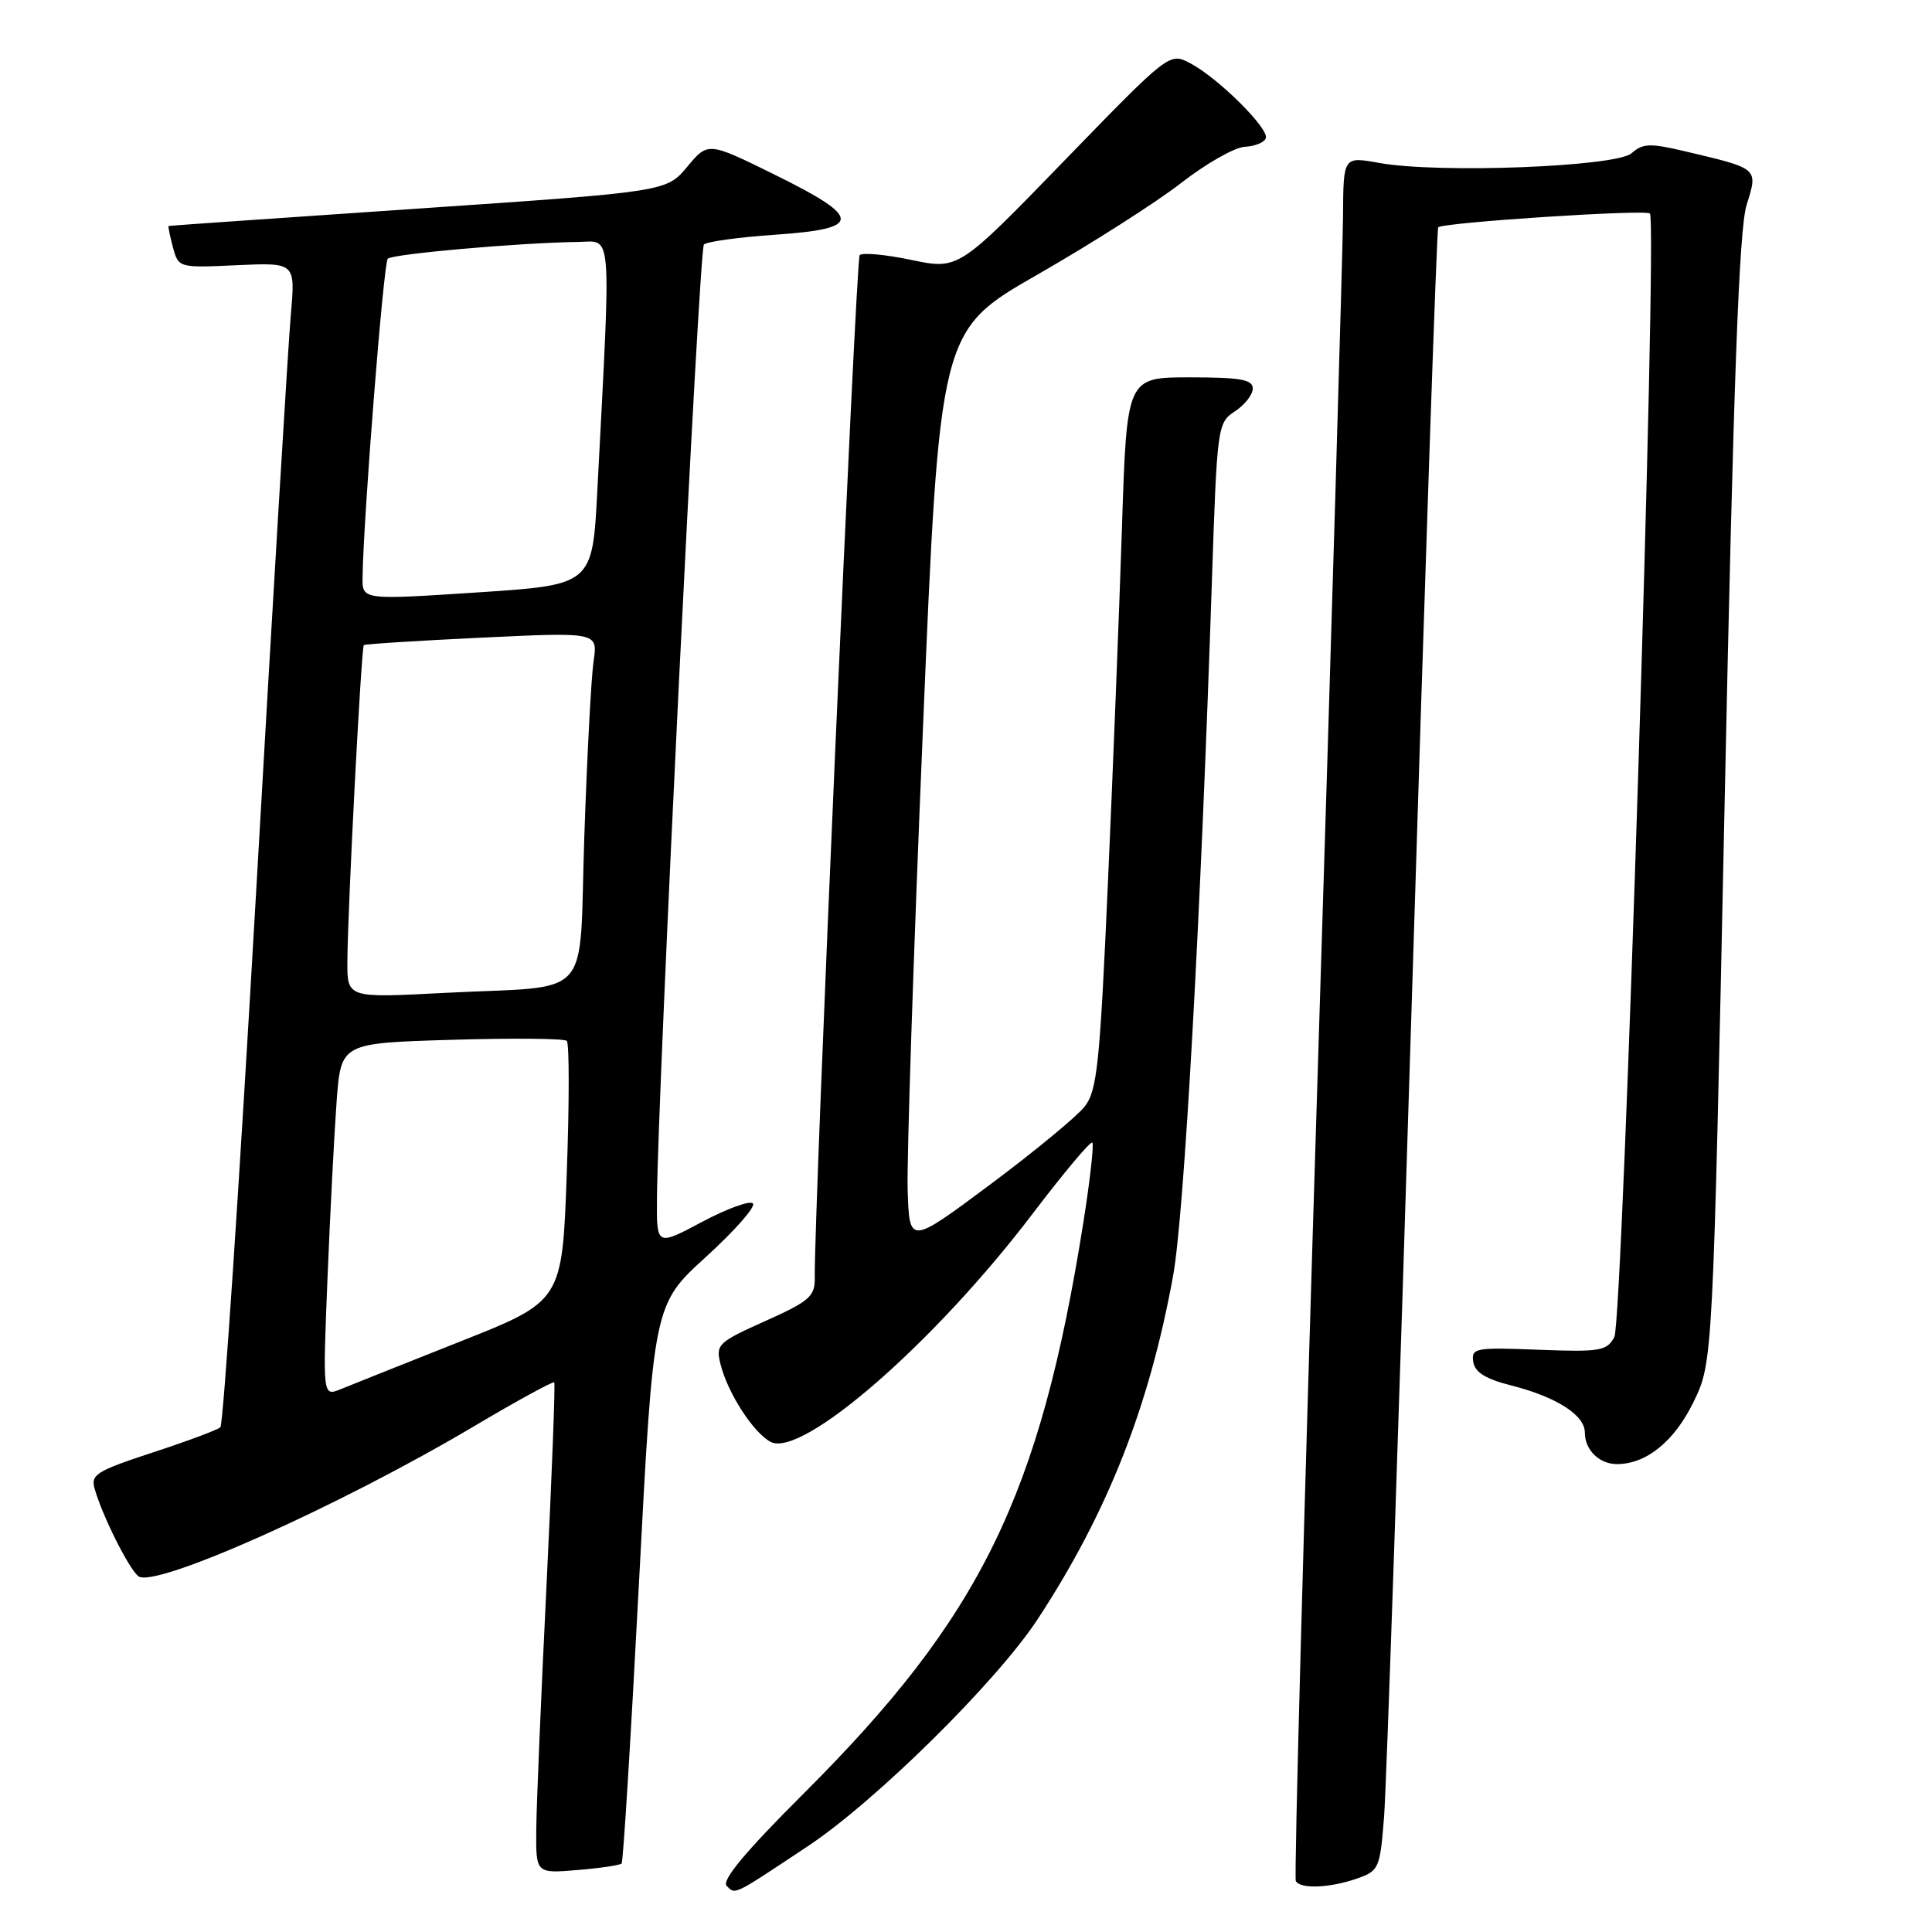 <?xml version="1.0" encoding="UTF-8" standalone="no"?>
<!DOCTYPE svg PUBLIC "-//W3C//DTD SVG 1.1//EN" "http://www.w3.org/Graphics/SVG/1.1/DTD/svg11.dtd" >
<svg xmlns="http://www.w3.org/2000/svg" xmlns:xlink="http://www.w3.org/1999/xlink" version="1.1" viewBox="0 0 256 256">
 <g >
 <path fill="currentColor"
d=" M 107.00 244.66 C 116.04 238.66 132.12 222.78 137.53 214.50 C 146.77 200.39 152.30 186.36 155.45 169.00 C 156.91 160.92 159.09 121.97 160.59 76.77 C 161.27 56.45 161.33 56.02 163.64 54.50 C 164.94 53.65 166.00 52.29 166.00 51.48 C 166.00 50.29 164.35 50.00 157.66 50.00 C 149.31 50.00 149.31 50.00 148.67 69.75 C 148.32 80.61 147.48 101.82 146.81 116.87 C 145.74 141.02 145.38 144.52 143.72 146.63 C 142.68 147.95 137.04 152.60 131.17 156.98 C 120.50 164.93 120.50 164.93 120.27 157.71 C 120.14 153.75 121.04 126.49 122.27 97.15 C 124.50 43.81 124.50 43.81 137.50 36.37 C 144.65 32.27 153.20 26.82 156.50 24.25 C 159.80 21.68 163.60 19.52 164.94 19.45 C 166.29 19.38 167.54 18.87 167.73 18.31 C 168.16 17.03 161.41 10.33 157.73 8.39 C 154.96 6.93 154.96 6.93 140.98 21.34 C 127.01 35.75 127.01 35.75 120.75 34.44 C 117.31 33.72 114.23 33.44 113.91 33.81 C 113.41 34.39 107.84 161.13 107.96 169.29 C 108.00 171.78 107.28 172.41 101.39 175.05 C 95.13 177.86 94.82 178.15 95.47 180.76 C 96.42 184.57 99.81 189.83 102.10 191.05 C 106.24 193.27 123.89 177.89 136.90 160.73 C 140.98 155.37 144.50 151.17 144.74 151.40 C 144.97 151.64 144.43 156.43 143.54 162.05 C 137.78 198.28 129.94 214.26 106.46 237.68 C 98.75 245.37 95.58 249.18 96.29 249.89 C 97.47 251.07 97.06 251.26 107.00 244.66 Z  M 179.77 248.93 C 182.73 247.90 182.86 247.60 183.40 240.68 C 183.71 236.73 185.37 187.83 187.09 132.00 C 188.81 76.17 190.37 30.33 190.57 30.12 C 191.17 29.48 218.05 27.72 218.62 28.29 C 219.66 29.32 215.04 175.05 213.91 177.16 C 212.92 179.01 212.04 179.16 203.88 178.85 C 195.49 178.52 194.94 178.62 195.21 180.44 C 195.42 181.83 196.84 182.72 200.28 183.59 C 206.25 185.11 210.00 187.51 210.00 189.82 C 210.00 192.12 211.91 194.00 214.25 194.00 C 218.15 194.00 221.86 190.99 224.40 185.77 C 226.97 180.50 226.97 180.50 228.53 106.00 C 229.70 50.31 230.43 30.41 231.43 27.18 C 232.96 22.24 233.11 22.37 223.20 20.03 C 218.66 18.96 217.66 18.99 216.20 20.30 C 214.19 22.10 190.61 23.01 182.75 21.59 C 178.00 20.73 178.00 20.73 177.96 28.61 C 177.93 32.95 176.42 84.20 174.59 142.50 C 172.77 200.80 171.46 248.84 171.70 249.25 C 172.30 250.33 176.20 250.17 179.77 248.93 Z  M 82.37 246.92 C 82.58 246.69 83.61 229.93 84.67 209.68 C 86.60 172.86 86.60 172.86 93.55 166.54 C 97.37 163.06 100.17 159.88 99.77 159.46 C 99.37 159.04 96.33 160.15 93.02 161.91 C 87.00 165.12 87.00 165.12 87.05 158.81 C 87.18 143.92 92.63 33.04 93.27 32.40 C 93.65 32.02 97.91 31.43 102.73 31.10 C 114.31 30.31 114.29 28.88 102.66 23.15 C 93.82 18.79 93.82 18.79 91.06 22.10 C 88.30 25.40 88.30 25.40 55.40 27.64 C 37.30 28.87 22.43 29.90 22.34 29.94 C 22.25 29.97 22.51 31.24 22.91 32.75 C 23.65 35.49 23.67 35.50 31.40 35.14 C 39.14 34.79 39.14 34.79 38.54 41.64 C 38.20 45.41 36.12 80.00 33.92 118.50 C 31.71 157.00 29.59 188.78 29.20 189.12 C 28.82 189.47 24.77 190.98 20.21 192.47 C 12.70 194.94 11.98 195.39 12.56 197.34 C 13.61 200.96 17.03 207.78 18.32 208.85 C 20.38 210.56 44.89 199.62 62.84 188.97 C 68.52 185.60 73.30 182.99 73.44 183.17 C 73.59 183.35 73.13 195.43 72.42 210.00 C 71.70 224.57 71.09 239.14 71.06 242.37 C 71.00 248.25 71.00 248.25 76.50 247.79 C 79.52 247.54 82.17 247.15 82.37 246.92 Z  M 43.40 169.27 C 43.75 160.60 44.30 150.06 44.61 145.86 C 45.19 138.22 45.19 138.22 59.84 137.78 C 67.91 137.54 74.77 137.60 75.10 137.92 C 75.44 138.24 75.44 146.13 75.10 155.45 C 74.50 172.40 74.50 172.40 61.00 177.75 C 53.58 180.70 46.43 183.54 45.13 184.08 C 42.76 185.04 42.76 185.04 43.40 169.27 Z  M 46.03 127.37 C 46.07 120.37 47.87 85.79 48.21 85.48 C 48.37 85.34 55.41 84.89 63.86 84.49 C 79.22 83.76 79.22 83.76 78.65 87.63 C 78.34 89.76 77.79 100.14 77.43 110.70 C 76.66 133.09 78.97 130.52 58.75 131.57 C 46.00 132.24 46.00 132.24 46.03 127.37 Z  M 48.04 76.50 C 48.16 68.48 50.82 34.84 51.38 34.28 C 52.02 33.65 68.82 32.16 76.60 32.06 C 81.18 31.99 80.99 29.60 79.15 65.00 C 78.50 77.50 78.50 77.50 63.25 78.50 C 48.00 79.50 48.00 79.50 48.04 76.50 Z "/>
</g>
</svg>